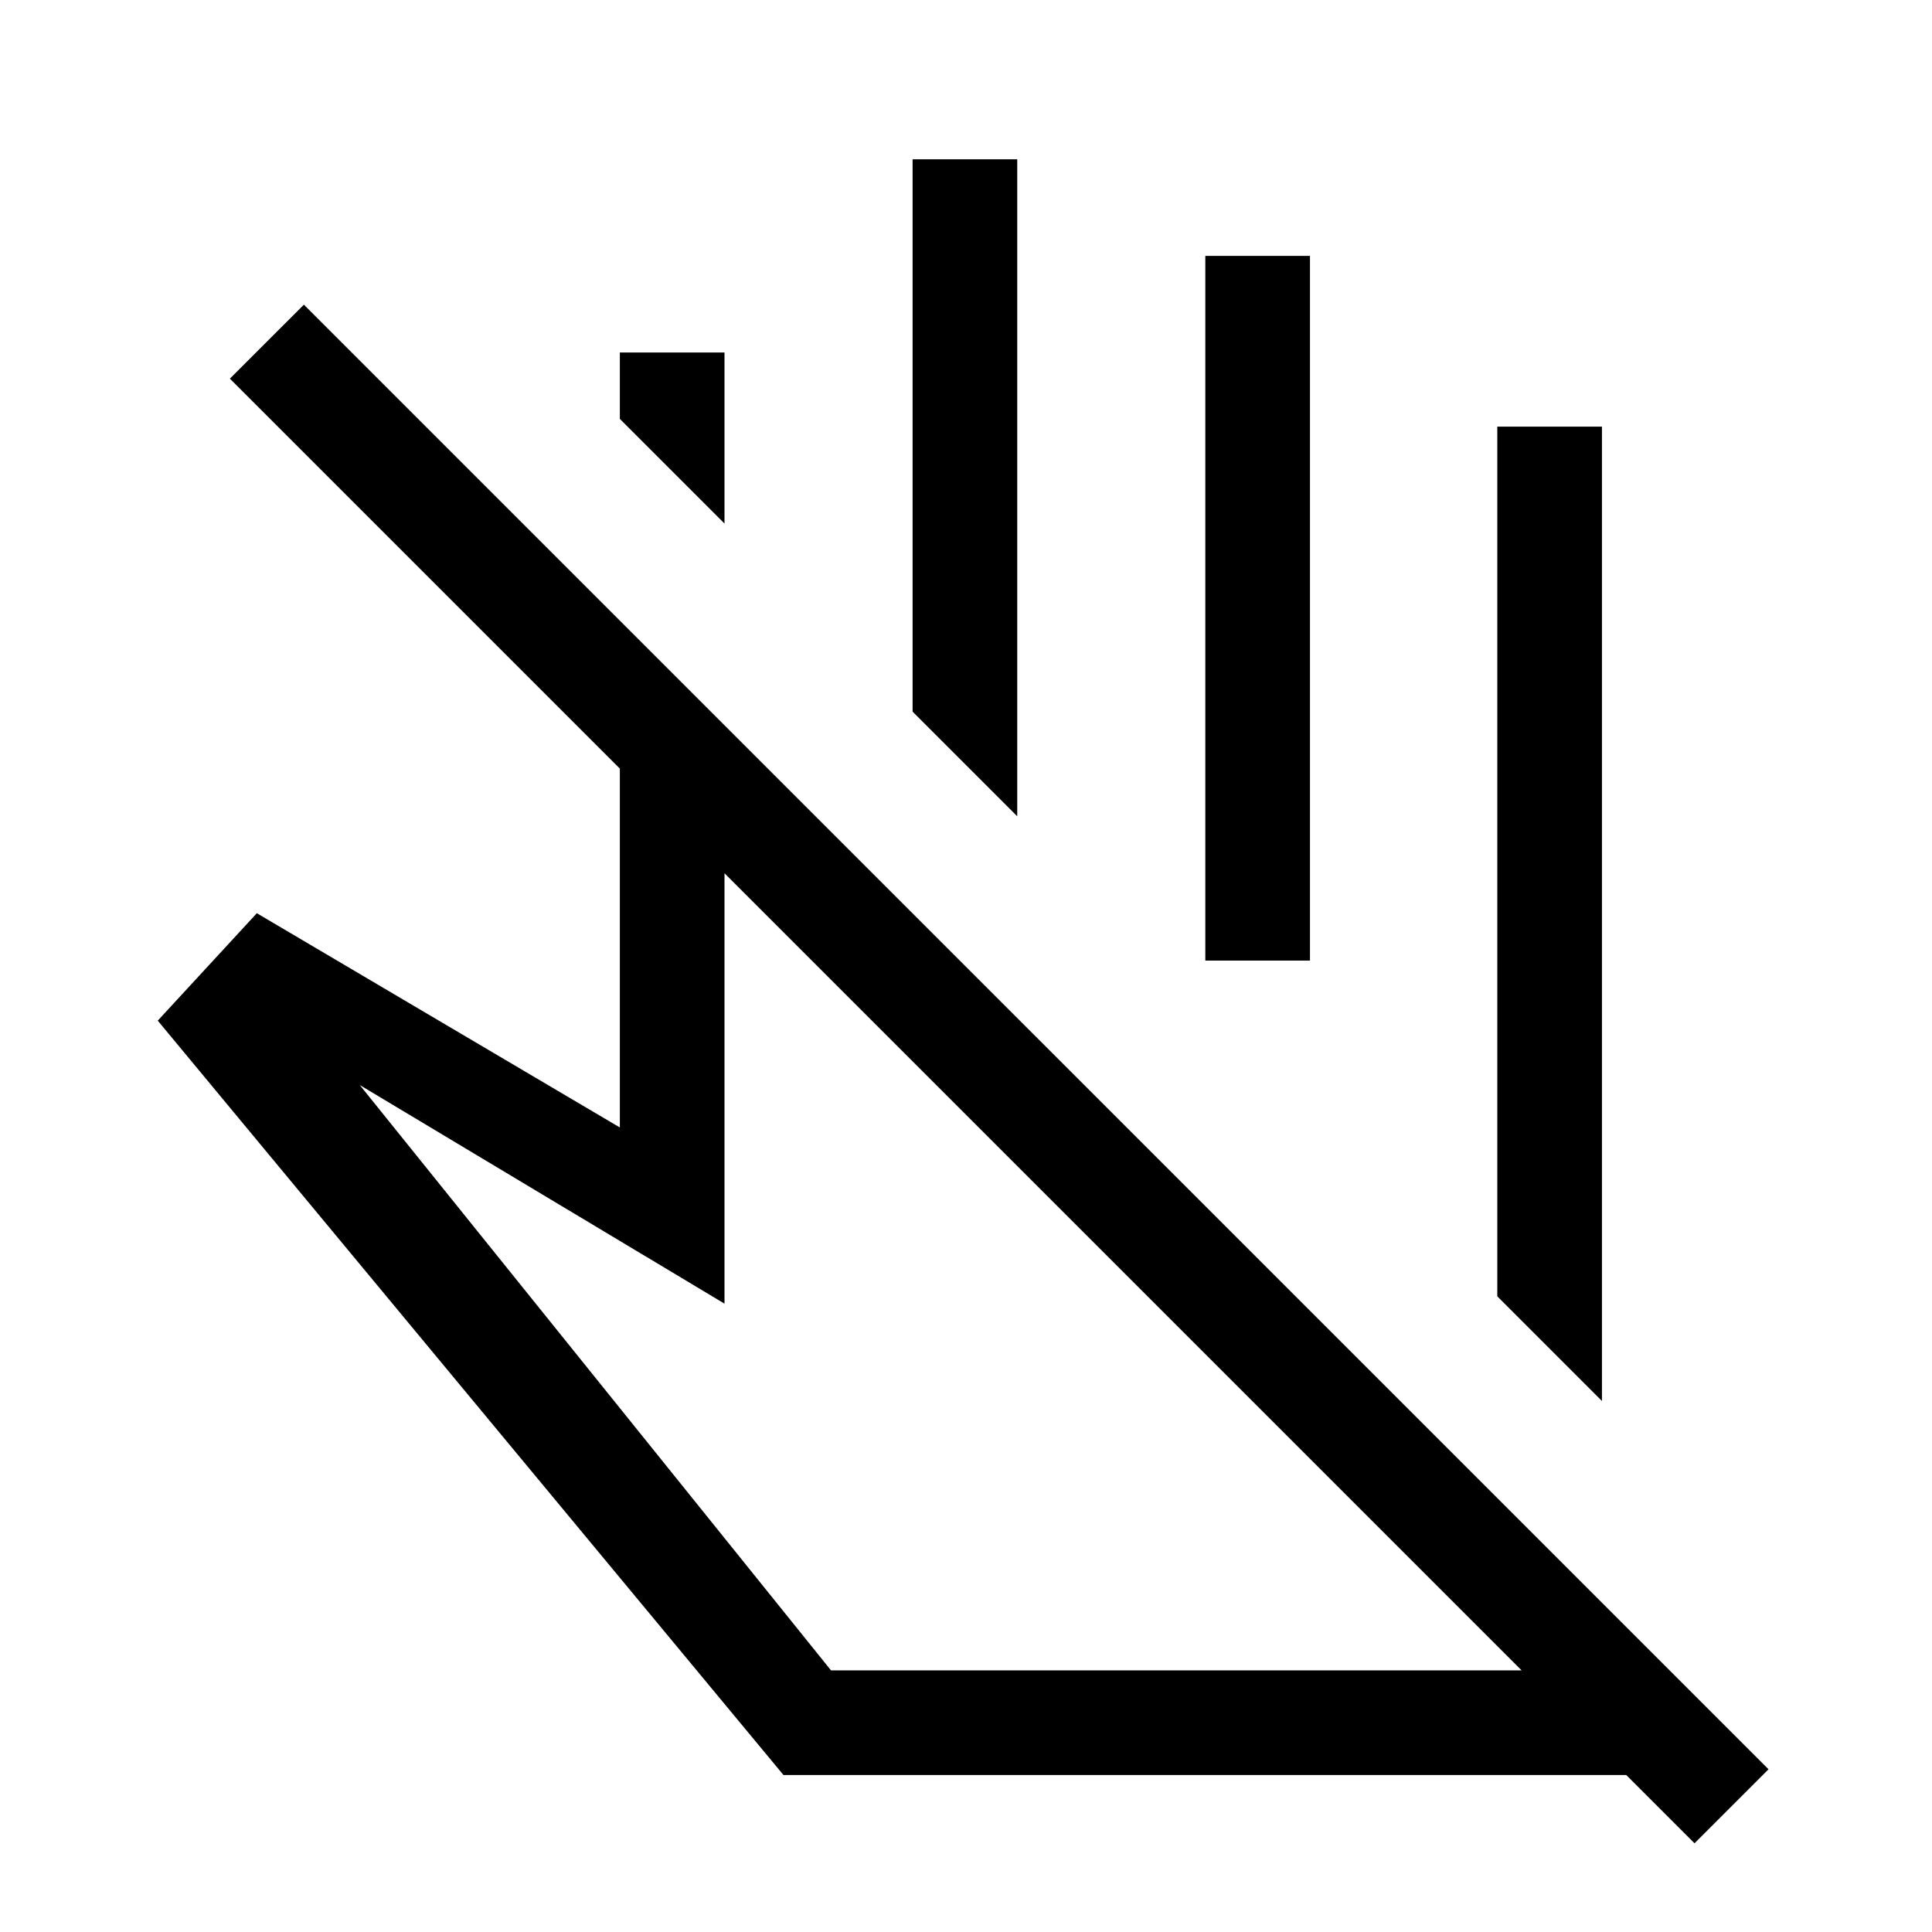 <svg xmlns="http://www.w3.org/2000/svg" height="20" viewBox="0 -960 960 960" width="20"><path d="m796-263.85-52-52V-748h52v484.15Zm-436-436-52-51.99v-33h52v84.99Zm145.46 145.46-52-51.99v-274.46h52v326.45Zm145.46 71.7h-52v-350.15h52v350.15ZM412.92-130h343.16L360-526.08v213.85L178.77-420.85 412.92-130Zm-23.61 52L78.39-452.85l49.23-53.38L308-399.77v-178.31L114.23-771.85 151-808.61 878.77-80.85 842-44.08 808.08-78H389.31Zm189.23-404.69Zm-20.69 154.84Z"/></svg>
